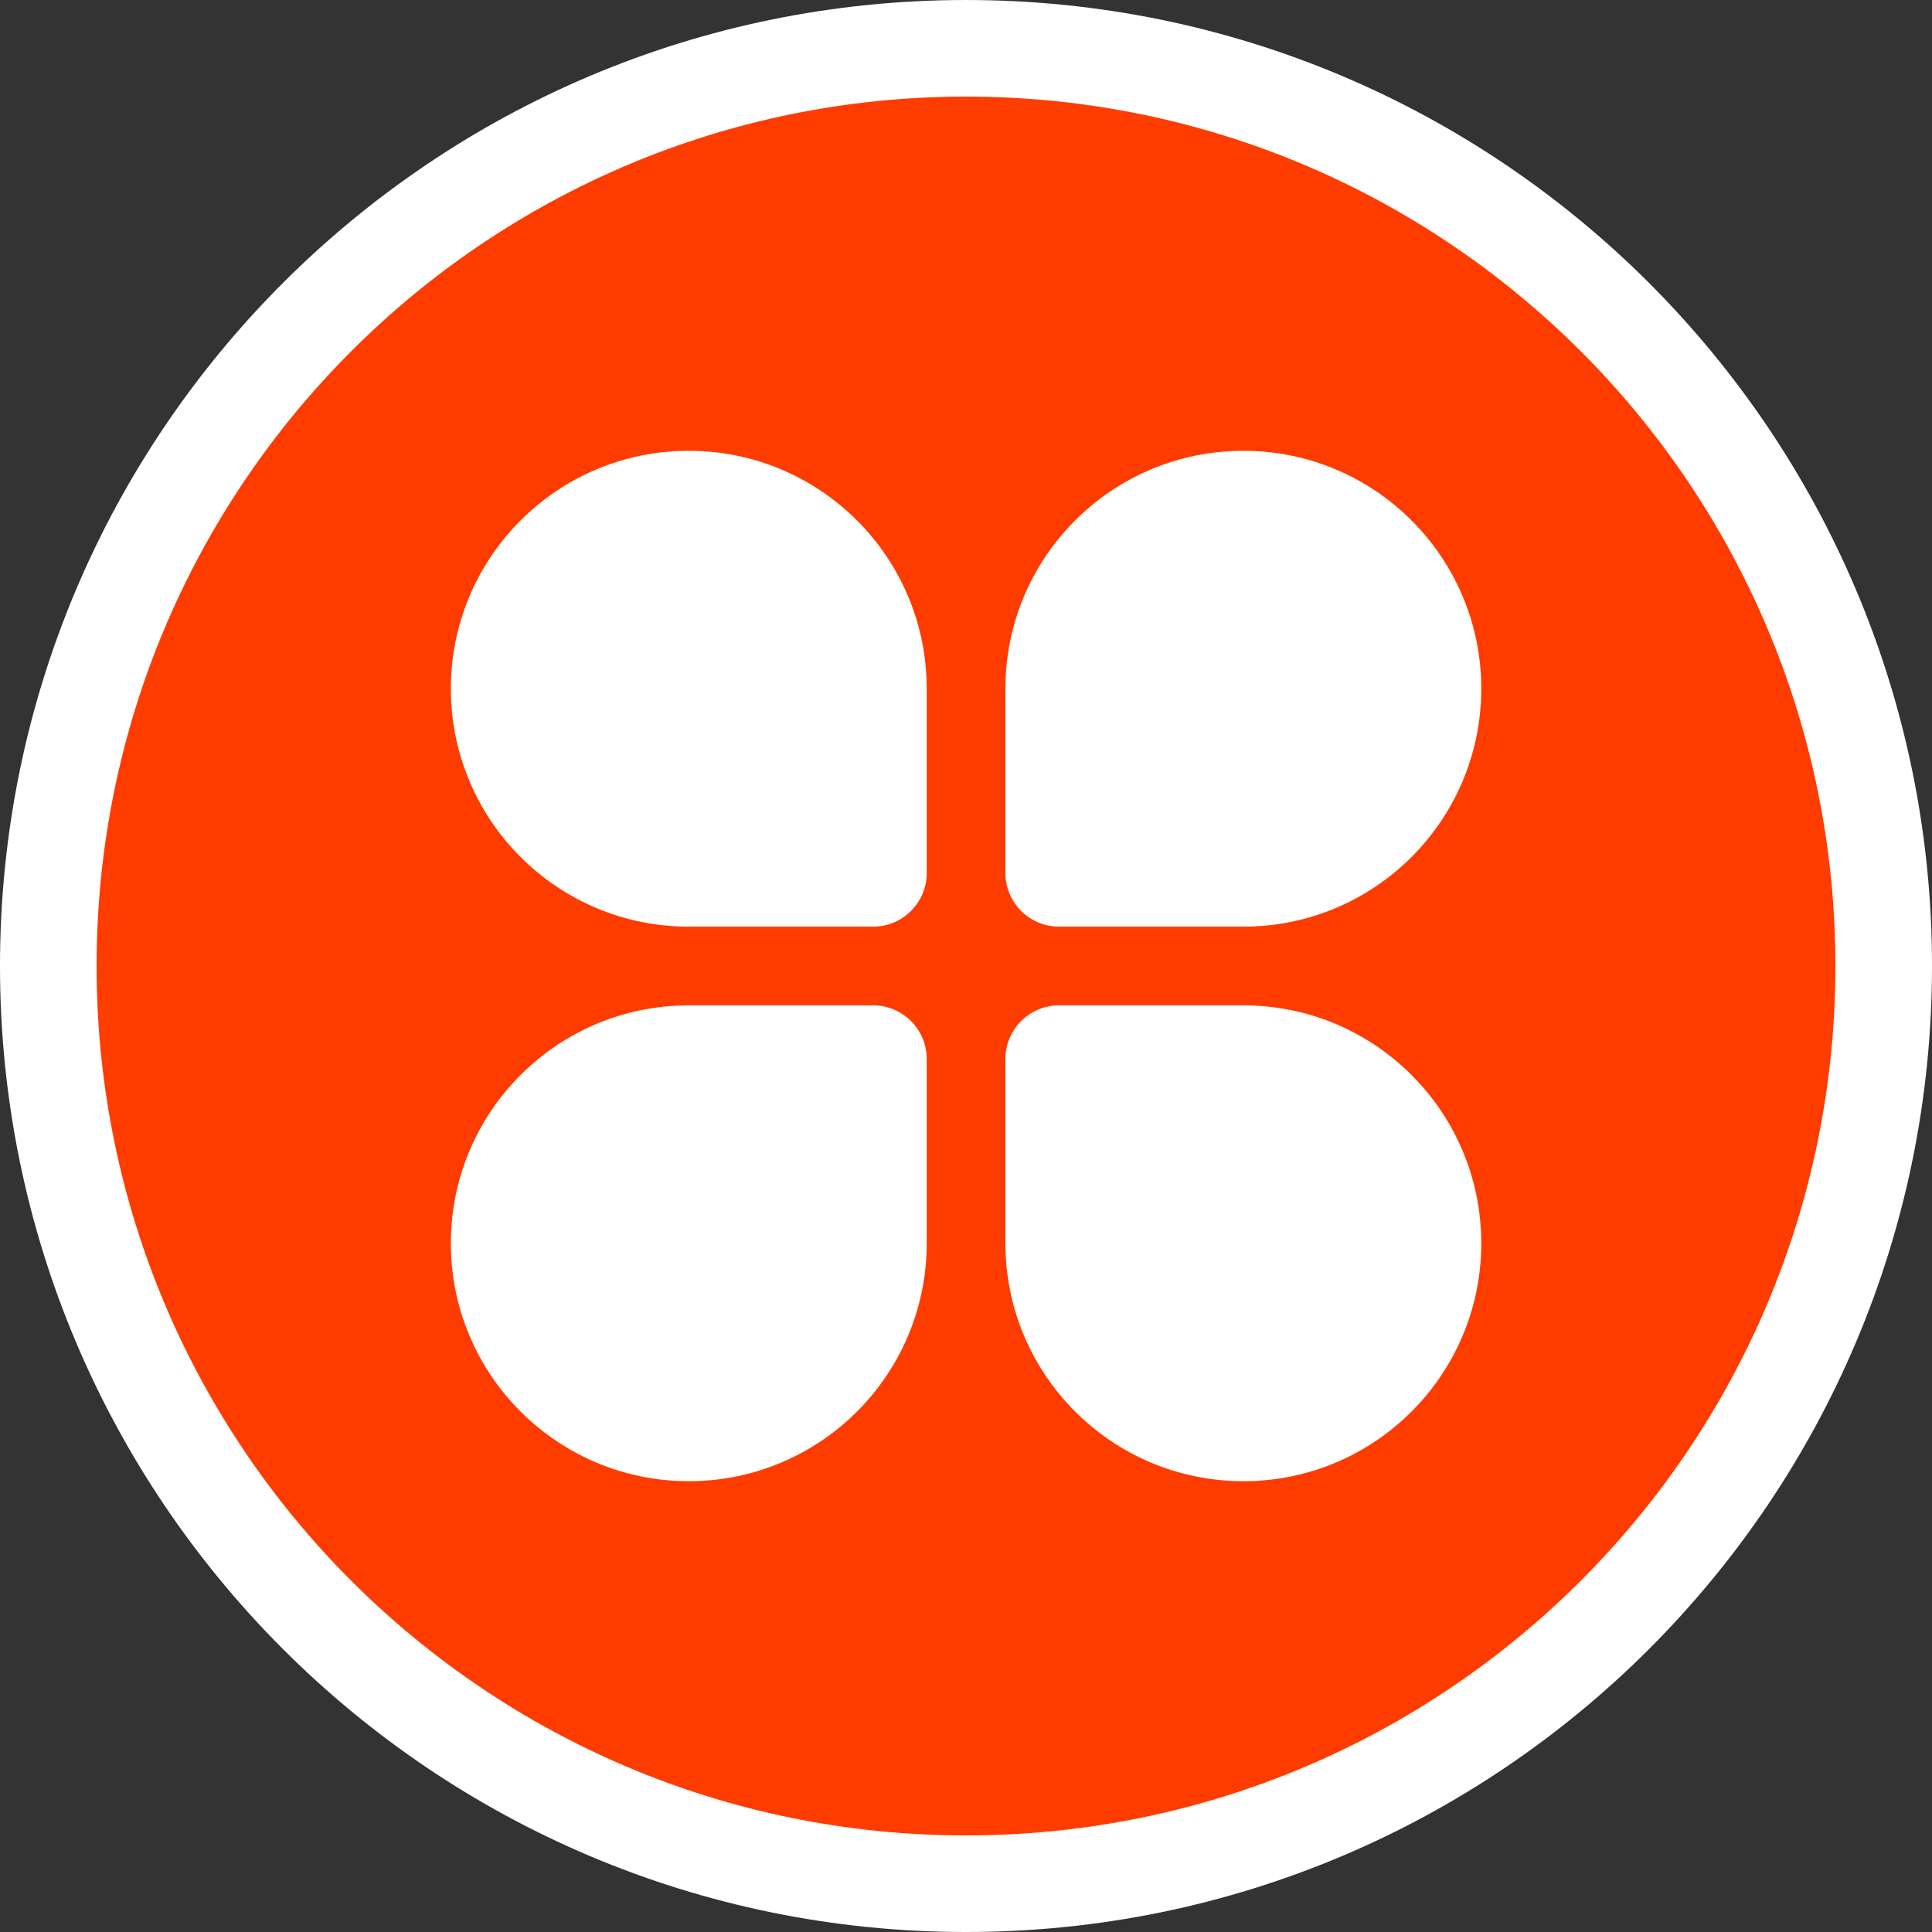 <?xml version="1.0" encoding="UTF-8" standalone="no"?>
<svg width="30px" height="30px" viewBox="0 0 30 30" version="1.1" xmlns="http://www.w3.org/2000/svg" xmlns:xlink="http://www.w3.org/1999/xlink">
    <rect x="0" y="0" width="30" height="30" fill="#333333" stroke="none"/>
    <!-- Generator: Sketch 3.6.1 (26313) - http://www.bohemiancoding.com/sketch -->
    <title>product</title>
    <desc>Created with Sketch.</desc>
    <defs></defs>
    <g id="Page-1" stroke="none" stroke-width="1" fill="none" fill-rule="evenodd">
        <g id="Artboard-1" transform="translate(-841, -10573)">
            <g id="Group-32" transform="translate(375, 9887)">
                <g id="Group-58" transform="translate(366, 686)">
                    <g id="product" transform="translate(100, 0)">
                        <path d="M30,15 C30,23.284 23.284,30 15,30 C6.716,30 0,23.284 0,15 C0,6.716 6.716,8.12500002e-05 15,8.12500002e-05 C23.284,8.12500002e-05 30,6.716 30,15" id="Shape" fill="#FFFFFF"></path>
                        <path d="M15,28.5 C7.544,28.5 1.5,22.456 1.5,15 C1.5,7.544 7.544,1.5 15,1.5 C22.456,1.5 28.5,7.544 28.5,15 C28.5,22.456 22.456,28.5 15,28.5 Z" id="Shape" fill="#FF3C00"></path>
                        <path d="M10.695,7 C8.655,7 7.001,8.654 7.001,10.694 C7.001,12.735 8.655,14.389 10.695,14.389 L13.557,14.389 C14.017,14.389 14.39,14.016 14.39,13.556 L14.39,10.694 C14.39,8.654 12.736,7 10.695,7 L10.695,7 L10.695,7 L10.695,7 L10.695,7 Z M10.695,15.611 C8.655,15.611 7.001,17.265 7.001,19.306 C7.001,21.346 8.655,23 10.695,23 C12.736,23 14.39,21.346 14.39,19.306 L14.39,16.444 C14.39,15.984 14.017,15.611 13.557,15.611 L10.695,15.611 L10.695,15.611 L10.695,15.611 L10.695,15.611 L10.695,15.611 Z M19.307,7 C17.266,7 15.612,8.654 15.612,10.694 L15.612,13.556 C15.612,14.016 15.985,14.389 16.445,14.389 L19.307,14.389 C21.347,14.389 23.001,12.735 23.001,10.694 C23.001,8.654 21.347,7 19.307,7 L19.307,7 L19.307,7 L19.307,7 L19.307,7 Z M19.307,15.611 L16.445,15.611 C15.985,15.611 15.612,15.984 15.612,16.444 L15.612,19.306 C15.612,21.346 17.266,23 19.307,23 C21.347,23 23.001,21.346 23.001,19.306 C23.001,17.265 21.347,15.611 19.307,15.611 L19.307,15.611 L19.307,15.611 L19.307,15.611 L19.307,15.611 Z" id="Shape" fill="#FFFFFF"></path>
                    </g>
                </g>
            </g>
        </g>
    </g>
</svg>